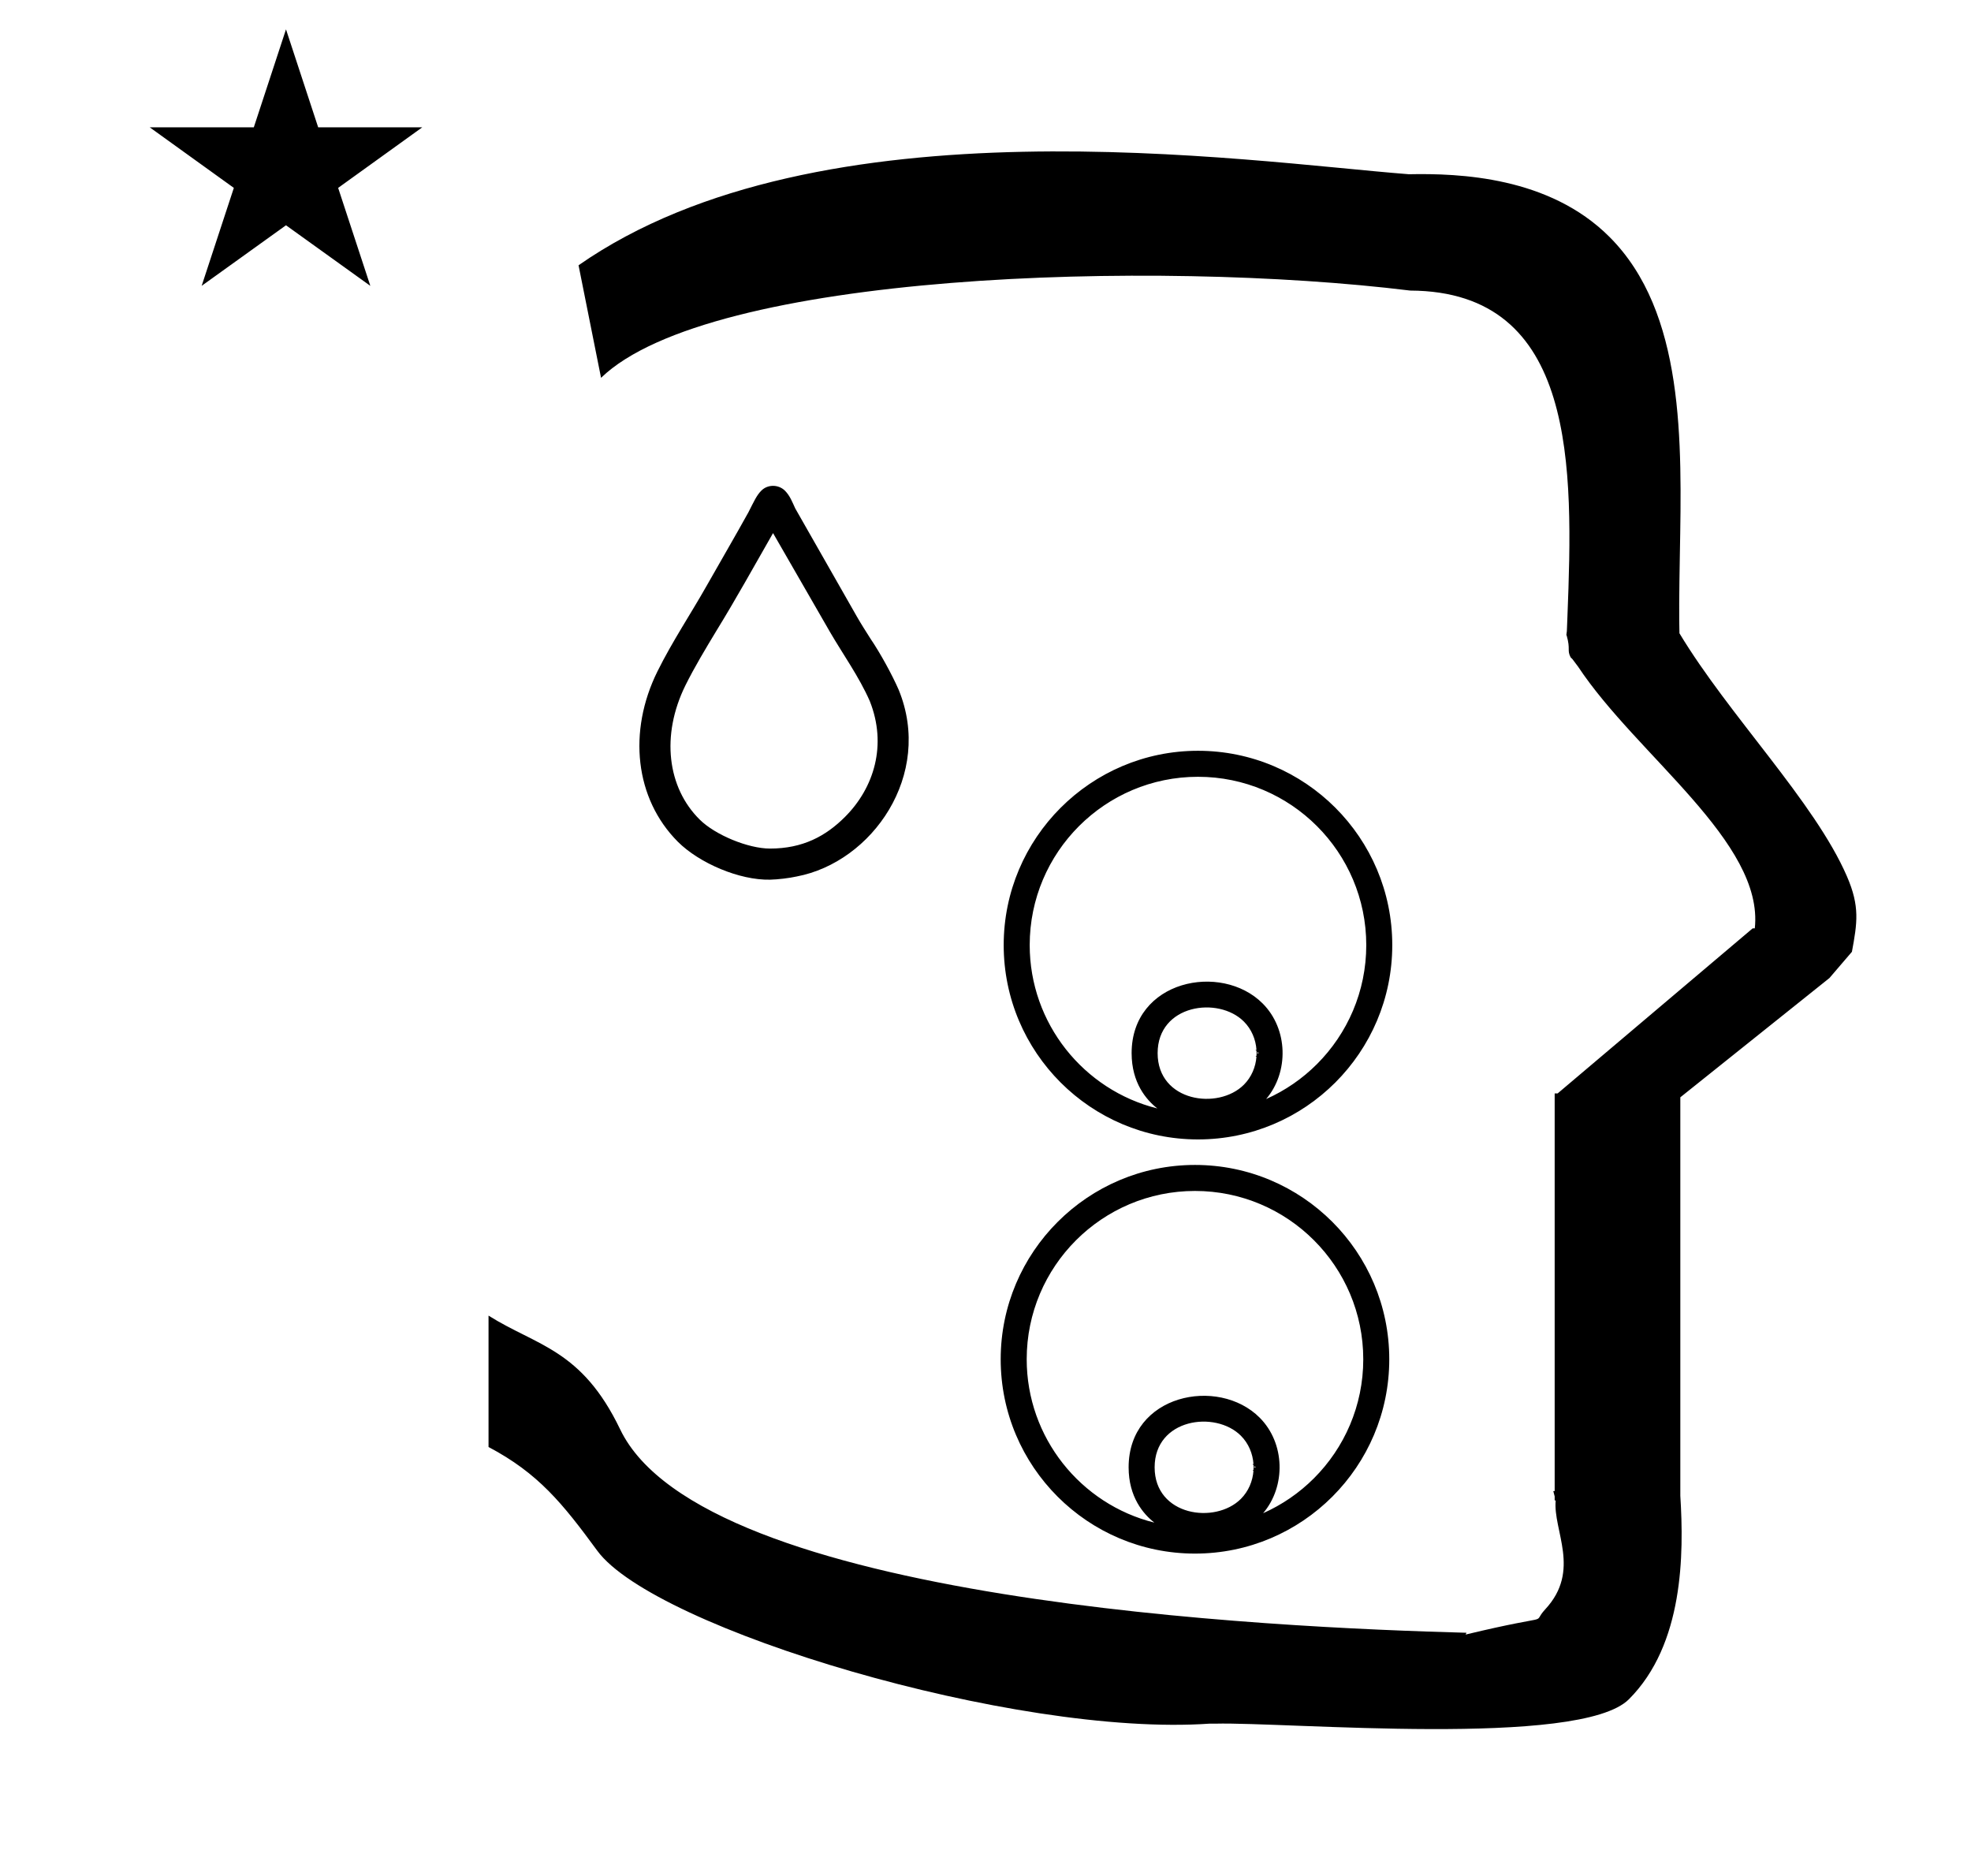 <?xml version="1.0" standalone="no"?>
<!DOCTYPE svg PUBLIC "-//W3C//DTD SVG 1.1//EN" "http://www.w3.org/Graphics/SVG/1.1/DTD/svg11.dtd" >
<svg xmlns="http://www.w3.org/2000/svg" xmlns:xlink="http://www.w3.org/1999/xlink" version="1.1" viewBox="-10 0 1051 1000">
  <g transform="matrix(1 0 0 -1 0 800)">
   <path fill="currentColor"
d="M69.825 732.129h55.515l17.161 52.226l17.16 -52.226h55.516l-44.867 -32.296l17.161 -52.225l-44.97 32.296l-44.971 -32.296l17.161 52.225zM310.501 598.576l-12 60c128.725 89.788 355.203 55.363 442.457 48.56
c0 -0.011 0.001 -0.021 0.001 -0.032c27.446 0.582 75.186 -1.321 107.268 -33.403c40.14 -40.14 38.615 -108.841 37.525 -169.365c-0.396 -21.926 -0.434 -33.24 -0.222 -41.946
c26.379 -43.828 72.168 -89.959 89.325 -129.607c6.951 -16.064 5.492 -24.764 2.646 -40.205l-12 -14l-79.501 -63.577v-212.431c1.939 -31.087 1.824 -79.241 -27.416 -108.48c-26.032 -26.032 -182.507 -12.02 -220.584 -13.005
l-2.901 0.013c-103.732 -7.3 -296.108 50.602 -326.603 92.172c-18.506 25.227 -31.401 41.253 -57.995 55.309v70.037c25.817 -16.263 49.624 -17.807 70.19 -60.636c44.219 -92.082 349.455 -105.734 451.309 -108.438l-0.499 -0.963
c50 12 34.151 4.481 42.535 13.536c19.177 20.712 3.979 41.969 5.508 57.965h-0.542v2.149c-0.254 0.99 -0.501 1.941 -0.738 2.849h0.738v207.174v3.487v1.339h1.582l104 88h1.133
c4.983 45.895 -62.838 92.129 -94.216 139.501l-3 4l-1 1c-2.021 3.992 0.044 4.025 -2.084 11.56c-0.037 0.131 -0.189 0.247 -0.175 0.367l0.259 2.072l0.064 1.499
c0.01 0.227 0.15 3.896 0.242 6.244c3.114 79.152 5.197 173.389 -83.815 173.771c-136.35 16.746 -373.536 9.534 -431.49 -46.514zM718.535 296.146c0 49.532 -40.203 89.734 -89.733 89.734
c-49.531 0 -89.734 -40.204 -89.734 -89.734c0 -41.754 28.781 -77.307 68.052 -87.078c-5.809 4.529 -13.704 13.604 -13.704 29.479c0 38.886 47.748 48.603 69.855 26.497c13.64 -13.64 14.075 -36.642 1.866 -50.962
c10.168 4.513 19.346 10.862 27.106 18.622c16.243 16.244 26.293 38.679 26.293 63.442zM732.4 296.148c0 -57.195 -46.416 -103.599 -103.599 -103.599c-57.187 0 -103.599 46.406 -103.599 103.599c0 57.125 46.476 103.598 103.599 103.598
c57.192 0 103.599 -46.411 103.599 -103.598zM660.116 238.501l1.124 0.02l0.005 0.004l-0.573 0.552l-0.559 -0.572c0.001 0 0.002 -0.003 0.003 -0.003zM660.025 239.699l-0.564 0.543
l0.533 0.007c-0.377 5.58 -2.615 11.036 -6.712 15.133c-13.683 13.682 -46.001 9.09 -46.001 -16.845c0.009 -25.916 32.31 -30.506 46 -16.816c4.068 4.068 6.302 9.47 6.704 15.002
c-0.276 -0.003 -0.47 -0.005 -0.48 -0.005l0.514 0.533c0.042 0.815 0.044 1.632 0.007 2.448zM716.936 75.347c0 49.532 -40.204 89.734 -89.733 89.734c-49.531 0 -89.734 -40.204 -89.734 -89.734
c0 -41.754 28.781 -77.307 68.052 -87.078c-5.809 4.528 -13.704 13.604 -13.704 29.479c0 38.886 47.747 48.603 69.853 26.497c13.64 -13.64 14.076 -36.642 1.866 -50.963c10.168 4.514 19.347 10.863 27.106 18.623
c16.244 16.244 26.294 38.679 26.294 63.442zM730.801 75.348c0 -57.195 -46.416 -103.598 -103.599 -103.598c-57.187 0 -103.6 46.406 -103.6 103.598c0 57.126 46.476 103.599 103.6 103.599c57.192 0 103.599 -46.411 103.599 -103.599zM658.516 17.701
l1.125 0.02l0.004 0.004l-0.572 0.552l-0.559 -0.573c0.001 0 0.002 -0.002 0.002 -0.002zM658.426 18.898l-0.564 0.543l0.533 0.008c-0.377 5.58 -2.615 11.035 -6.712 15.133
c-13.683 13.682 -46.001 9.09 -46.001 -16.845c0.009 -25.917 32.31 -30.507 46 -16.816c4.068 4.067 6.302 9.47 6.704 15.002c-0.276 -0.003 -0.471 -0.005 -0.48 -0.005l0.513 0.533
c0.043 0.814 0.045 1.632 0.008 2.447zM400.656 331.03c-16.355 -0.37 -37.748 8.806 -49.188 20.2c-22.933 23.006 -26.781 58.788 -10.87 90.891c8.03 16.164 17.77 30.617 26.401 45.918
c7.343 12.976 14.852 25.785 22.09 38.864c2.976 5.822 4.347 8.999 6.891 11.543c3.495 3.495 9.252 3.28 12.569 -0.037c2.652 -2.651 3.869 -5.924 5.497 -9.447l32.969 -57.847
c2.229 -3.888 4.76 -7.825 7.241 -11.74c4.97 -7.278 11.493 -19.125 14.98 -27.184c18.491 -45.222 -14.119 -91.836 -54.421 -99.461c-4.089 -0.896 -9.997 -1.605 -14.159 -1.7zM400.572 347.609
c17.488 0 29.755 6.631 39.995 16.871c15.595 15.595 22.513 38.428 13.227 61.751c-5.576 12.777 -14.542 25.344 -21.244 36.887l-30.337 52.674c-9.961 -17.385 -19.703 -35.016 -30.144 -51.983
c-5.799 -9.599 -11.706 -19.39 -16.583 -29.207c-13.139 -26.656 -9.639 -54.518 7.632 -71.546c8.237 -8.181 25.852 -15.446 37.453 -15.446z" />
  </g>

</svg>
